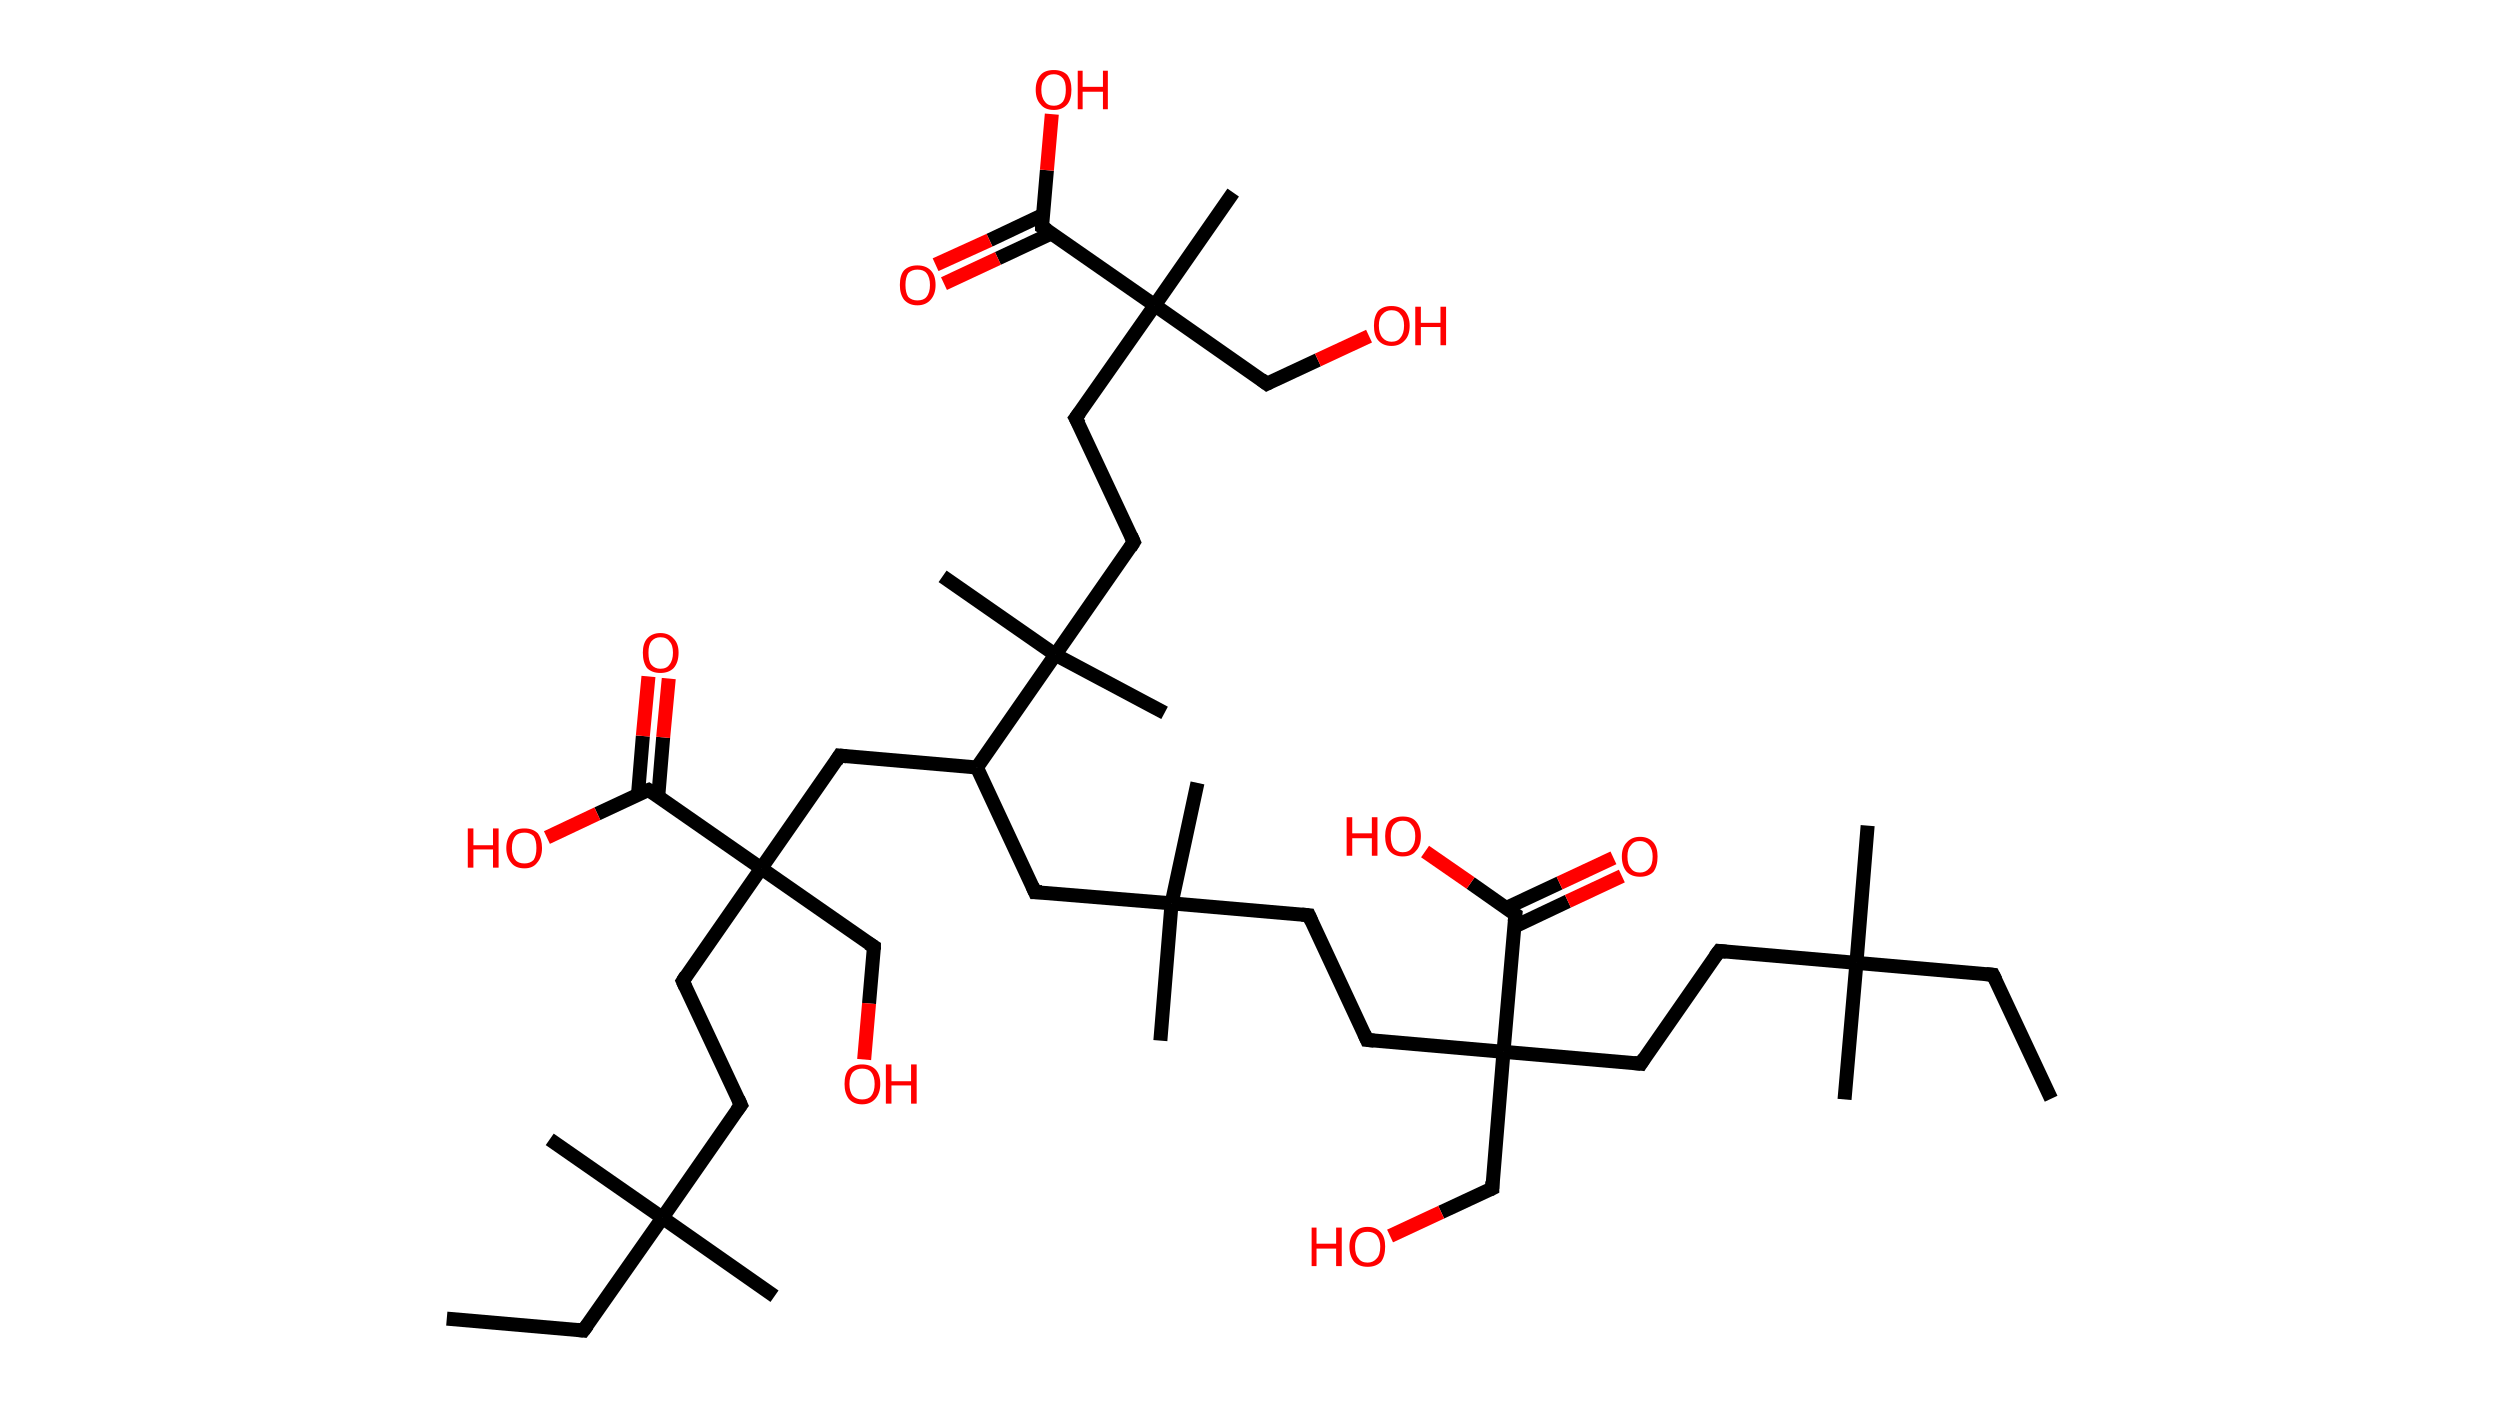 <?xml version='1.0' encoding='ASCII' standalone='yes'?>
<svg xmlns="http://www.w3.org/2000/svg" xmlns:rdkit="http://www.rdkit.org/xml" xmlns:xlink="http://www.w3.org/1999/xlink" version="1.1" baseProfile="full" xml:space="preserve" width="357px" height="200px" viewBox="0 0 357 200">
<!-- END OF HEADER -->
<rect style="opacity:1.0;fill:#FFFFFF;stroke:none" width="357.0" height="200.0" x="0.0" y="0.0"> </rect>
<path class="bond-0 atom-0 atom-1" d="M 292.9,156.9 L 284.6,139.2" style="fill:none;fill-rule:evenodd;stroke:#000000;stroke-width:2.0px;stroke-linecap:butt;stroke-linejoin:miter;stroke-opacity:1"/>
<path class="bond-1 atom-1 atom-2" d="M 284.6,139.2 L 265.1,137.5" style="fill:none;fill-rule:evenodd;stroke:#000000;stroke-width:2.0px;stroke-linecap:butt;stroke-linejoin:miter;stroke-opacity:1"/>
<path class="bond-2 atom-2 atom-3" d="M 265.1,137.5 L 263.4,157.0" style="fill:none;fill-rule:evenodd;stroke:#000000;stroke-width:2.0px;stroke-linecap:butt;stroke-linejoin:miter;stroke-opacity:1"/>
<path class="bond-3 atom-2 atom-4" d="M 265.1,137.5 L 266.7,117.9" style="fill:none;fill-rule:evenodd;stroke:#000000;stroke-width:2.0px;stroke-linecap:butt;stroke-linejoin:miter;stroke-opacity:1"/>
<path class="bond-4 atom-2 atom-5" d="M 265.1,137.5 L 245.5,135.8" style="fill:none;fill-rule:evenodd;stroke:#000000;stroke-width:2.0px;stroke-linecap:butt;stroke-linejoin:miter;stroke-opacity:1"/>
<path class="bond-5 atom-5 atom-6" d="M 245.5,135.8 L 234.3,151.9" style="fill:none;fill-rule:evenodd;stroke:#000000;stroke-width:2.0px;stroke-linecap:butt;stroke-linejoin:miter;stroke-opacity:1"/>
<path class="bond-6 atom-6 atom-7" d="M 234.3,151.9 L 214.7,150.2" style="fill:none;fill-rule:evenodd;stroke:#000000;stroke-width:2.0px;stroke-linecap:butt;stroke-linejoin:miter;stroke-opacity:1"/>
<path class="bond-7 atom-7 atom-8" d="M 214.7,150.2 L 213.1,169.7" style="fill:none;fill-rule:evenodd;stroke:#000000;stroke-width:2.0px;stroke-linecap:butt;stroke-linejoin:miter;stroke-opacity:1"/>
<path class="bond-8 atom-8 atom-9" d="M 213.1,169.7 L 205.8,173.1" style="fill:none;fill-rule:evenodd;stroke:#000000;stroke-width:2.0px;stroke-linecap:butt;stroke-linejoin:miter;stroke-opacity:1"/>
<path class="bond-8 atom-8 atom-9" d="M 205.8,173.1 L 198.5,176.5" style="fill:none;fill-rule:evenodd;stroke:#FF0000;stroke-width:2.0px;stroke-linecap:butt;stroke-linejoin:miter;stroke-opacity:1"/>
<path class="bond-9 atom-7 atom-10" d="M 214.7,150.2 L 195.2,148.5" style="fill:none;fill-rule:evenodd;stroke:#000000;stroke-width:2.0px;stroke-linecap:butt;stroke-linejoin:miter;stroke-opacity:1"/>
<path class="bond-10 atom-10 atom-11" d="M 195.2,148.5 L 186.9,130.7" style="fill:none;fill-rule:evenodd;stroke:#000000;stroke-width:2.0px;stroke-linecap:butt;stroke-linejoin:miter;stroke-opacity:1"/>
<path class="bond-11 atom-11 atom-12" d="M 186.9,130.7 L 167.3,129.0" style="fill:none;fill-rule:evenodd;stroke:#000000;stroke-width:2.0px;stroke-linecap:butt;stroke-linejoin:miter;stroke-opacity:1"/>
<path class="bond-12 atom-12 atom-13" d="M 167.3,129.0 L 165.7,148.6" style="fill:none;fill-rule:evenodd;stroke:#000000;stroke-width:2.0px;stroke-linecap:butt;stroke-linejoin:miter;stroke-opacity:1"/>
<path class="bond-13 atom-12 atom-14" d="M 167.3,129.0 L 171.0,111.8" style="fill:none;fill-rule:evenodd;stroke:#000000;stroke-width:2.0px;stroke-linecap:butt;stroke-linejoin:miter;stroke-opacity:1"/>
<path class="bond-14 atom-12 atom-15" d="M 167.3,129.0 L 147.8,127.4" style="fill:none;fill-rule:evenodd;stroke:#000000;stroke-width:2.0px;stroke-linecap:butt;stroke-linejoin:miter;stroke-opacity:1"/>
<path class="bond-15 atom-15 atom-16" d="M 147.8,127.4 L 139.5,109.6" style="fill:none;fill-rule:evenodd;stroke:#000000;stroke-width:2.0px;stroke-linecap:butt;stroke-linejoin:miter;stroke-opacity:1"/>
<path class="bond-16 atom-16 atom-17" d="M 139.5,109.6 L 119.9,107.9" style="fill:none;fill-rule:evenodd;stroke:#000000;stroke-width:2.0px;stroke-linecap:butt;stroke-linejoin:miter;stroke-opacity:1"/>
<path class="bond-17 atom-17 atom-18" d="M 119.9,107.9 L 108.7,124.0" style="fill:none;fill-rule:evenodd;stroke:#000000;stroke-width:2.0px;stroke-linecap:butt;stroke-linejoin:miter;stroke-opacity:1"/>
<path class="bond-18 atom-18 atom-19" d="M 108.7,124.0 L 124.8,135.2" style="fill:none;fill-rule:evenodd;stroke:#000000;stroke-width:2.0px;stroke-linecap:butt;stroke-linejoin:miter;stroke-opacity:1"/>
<path class="bond-19 atom-19 atom-20" d="M 124.8,135.2 L 124.1,143.3" style="fill:none;fill-rule:evenodd;stroke:#000000;stroke-width:2.0px;stroke-linecap:butt;stroke-linejoin:miter;stroke-opacity:1"/>
<path class="bond-19 atom-19 atom-20" d="M 124.1,143.3 L 123.4,151.3" style="fill:none;fill-rule:evenodd;stroke:#FF0000;stroke-width:2.0px;stroke-linecap:butt;stroke-linejoin:miter;stroke-opacity:1"/>
<path class="bond-20 atom-18 atom-21" d="M 108.7,124.0 L 97.5,140.1" style="fill:none;fill-rule:evenodd;stroke:#000000;stroke-width:2.0px;stroke-linecap:butt;stroke-linejoin:miter;stroke-opacity:1"/>
<path class="bond-21 atom-21 atom-22" d="M 97.5,140.1 L 105.8,157.8" style="fill:none;fill-rule:evenodd;stroke:#000000;stroke-width:2.0px;stroke-linecap:butt;stroke-linejoin:miter;stroke-opacity:1"/>
<path class="bond-22 atom-22 atom-23" d="M 105.8,157.8 L 94.6,173.9" style="fill:none;fill-rule:evenodd;stroke:#000000;stroke-width:2.0px;stroke-linecap:butt;stroke-linejoin:miter;stroke-opacity:1"/>
<path class="bond-23 atom-23 atom-24" d="M 94.6,173.9 L 110.6,185.1" style="fill:none;fill-rule:evenodd;stroke:#000000;stroke-width:2.0px;stroke-linecap:butt;stroke-linejoin:miter;stroke-opacity:1"/>
<path class="bond-24 atom-23 atom-25" d="M 94.6,173.9 L 78.5,162.7" style="fill:none;fill-rule:evenodd;stroke:#000000;stroke-width:2.0px;stroke-linecap:butt;stroke-linejoin:miter;stroke-opacity:1"/>
<path class="bond-25 atom-23 atom-26" d="M 94.6,173.9 L 83.3,190.0" style="fill:none;fill-rule:evenodd;stroke:#000000;stroke-width:2.0px;stroke-linecap:butt;stroke-linejoin:miter;stroke-opacity:1"/>
<path class="bond-26 atom-26 atom-27" d="M 83.3,190.0 L 63.8,188.3" style="fill:none;fill-rule:evenodd;stroke:#000000;stroke-width:2.0px;stroke-linecap:butt;stroke-linejoin:miter;stroke-opacity:1"/>
<path class="bond-27 atom-18 atom-28" d="M 108.7,124.0 L 92.6,112.8" style="fill:none;fill-rule:evenodd;stroke:#000000;stroke-width:2.0px;stroke-linecap:butt;stroke-linejoin:miter;stroke-opacity:1"/>
<path class="bond-28 atom-28 atom-29" d="M 94.0,113.7 L 94.7,105.3" style="fill:none;fill-rule:evenodd;stroke:#000000;stroke-width:2.0px;stroke-linecap:butt;stroke-linejoin:miter;stroke-opacity:1"/>
<path class="bond-28 atom-28 atom-29" d="M 94.7,105.3 L 95.5,96.9" style="fill:none;fill-rule:evenodd;stroke:#FF0000;stroke-width:2.0px;stroke-linecap:butt;stroke-linejoin:miter;stroke-opacity:1"/>
<path class="bond-28 atom-28 atom-29" d="M 91.1,113.5 L 91.8,105.1" style="fill:none;fill-rule:evenodd;stroke:#000000;stroke-width:2.0px;stroke-linecap:butt;stroke-linejoin:miter;stroke-opacity:1"/>
<path class="bond-28 atom-28 atom-29" d="M 91.8,105.1 L 92.6,96.6" style="fill:none;fill-rule:evenodd;stroke:#FF0000;stroke-width:2.0px;stroke-linecap:butt;stroke-linejoin:miter;stroke-opacity:1"/>
<path class="bond-29 atom-28 atom-30" d="M 92.6,112.8 L 85.3,116.2" style="fill:none;fill-rule:evenodd;stroke:#000000;stroke-width:2.0px;stroke-linecap:butt;stroke-linejoin:miter;stroke-opacity:1"/>
<path class="bond-29 atom-28 atom-30" d="M 85.3,116.2 L 78.1,119.6" style="fill:none;fill-rule:evenodd;stroke:#FF0000;stroke-width:2.0px;stroke-linecap:butt;stroke-linejoin:miter;stroke-opacity:1"/>
<path class="bond-30 atom-16 atom-31" d="M 139.5,109.6 L 150.7,93.5" style="fill:none;fill-rule:evenodd;stroke:#000000;stroke-width:2.0px;stroke-linecap:butt;stroke-linejoin:miter;stroke-opacity:1"/>
<path class="bond-31 atom-31 atom-32" d="M 150.7,93.5 L 134.6,82.3" style="fill:none;fill-rule:evenodd;stroke:#000000;stroke-width:2.0px;stroke-linecap:butt;stroke-linejoin:miter;stroke-opacity:1"/>
<path class="bond-32 atom-31 atom-33" d="M 150.7,93.5 L 166.3,101.8" style="fill:none;fill-rule:evenodd;stroke:#000000;stroke-width:2.0px;stroke-linecap:butt;stroke-linejoin:miter;stroke-opacity:1"/>
<path class="bond-33 atom-31 atom-34" d="M 150.7,93.5 L 161.9,77.4" style="fill:none;fill-rule:evenodd;stroke:#000000;stroke-width:2.0px;stroke-linecap:butt;stroke-linejoin:miter;stroke-opacity:1"/>
<path class="bond-34 atom-34 atom-35" d="M 161.9,77.4 L 153.6,59.7" style="fill:none;fill-rule:evenodd;stroke:#000000;stroke-width:2.0px;stroke-linecap:butt;stroke-linejoin:miter;stroke-opacity:1"/>
<path class="bond-35 atom-35 atom-36" d="M 153.6,59.7 L 164.9,43.6" style="fill:none;fill-rule:evenodd;stroke:#000000;stroke-width:2.0px;stroke-linecap:butt;stroke-linejoin:miter;stroke-opacity:1"/>
<path class="bond-36 atom-36 atom-37" d="M 164.9,43.6 L 176.1,27.5" style="fill:none;fill-rule:evenodd;stroke:#000000;stroke-width:2.0px;stroke-linecap:butt;stroke-linejoin:miter;stroke-opacity:1"/>
<path class="bond-37 atom-36 atom-38" d="M 164.9,43.6 L 180.9,54.8" style="fill:none;fill-rule:evenodd;stroke:#000000;stroke-width:2.0px;stroke-linecap:butt;stroke-linejoin:miter;stroke-opacity:1"/>
<path class="bond-38 atom-38 atom-39" d="M 180.9,54.8 L 188.2,51.4" style="fill:none;fill-rule:evenodd;stroke:#000000;stroke-width:2.0px;stroke-linecap:butt;stroke-linejoin:miter;stroke-opacity:1"/>
<path class="bond-38 atom-38 atom-39" d="M 188.2,51.4 L 195.5,48.0" style="fill:none;fill-rule:evenodd;stroke:#FF0000;stroke-width:2.0px;stroke-linecap:butt;stroke-linejoin:miter;stroke-opacity:1"/>
<path class="bond-39 atom-36 atom-40" d="M 164.9,43.6 L 148.8,32.4" style="fill:none;fill-rule:evenodd;stroke:#000000;stroke-width:2.0px;stroke-linecap:butt;stroke-linejoin:miter;stroke-opacity:1"/>
<path class="bond-40 atom-40 atom-41" d="M 148.9,30.7 L 141.3,34.3" style="fill:none;fill-rule:evenodd;stroke:#000000;stroke-width:2.0px;stroke-linecap:butt;stroke-linejoin:miter;stroke-opacity:1"/>
<path class="bond-40 atom-40 atom-41" d="M 141.3,34.3 L 133.6,37.8" style="fill:none;fill-rule:evenodd;stroke:#FF0000;stroke-width:2.0px;stroke-linecap:butt;stroke-linejoin:miter;stroke-opacity:1"/>
<path class="bond-40 atom-40 atom-41" d="M 150.2,33.3 L 142.5,36.9" style="fill:none;fill-rule:evenodd;stroke:#000000;stroke-width:2.0px;stroke-linecap:butt;stroke-linejoin:miter;stroke-opacity:1"/>
<path class="bond-40 atom-40 atom-41" d="M 142.5,36.9 L 134.8,40.5" style="fill:none;fill-rule:evenodd;stroke:#FF0000;stroke-width:2.0px;stroke-linecap:butt;stroke-linejoin:miter;stroke-opacity:1"/>
<path class="bond-41 atom-40 atom-42" d="M 148.8,32.4 L 149.5,24.3" style="fill:none;fill-rule:evenodd;stroke:#000000;stroke-width:2.0px;stroke-linecap:butt;stroke-linejoin:miter;stroke-opacity:1"/>
<path class="bond-41 atom-40 atom-42" d="M 149.5,24.3 L 150.2,16.3" style="fill:none;fill-rule:evenodd;stroke:#FF0000;stroke-width:2.0px;stroke-linecap:butt;stroke-linejoin:miter;stroke-opacity:1"/>
<path class="bond-42 atom-7 atom-43" d="M 214.7,150.2 L 216.4,130.6" style="fill:none;fill-rule:evenodd;stroke:#000000;stroke-width:2.0px;stroke-linecap:butt;stroke-linejoin:miter;stroke-opacity:1"/>
<path class="bond-43 atom-43 atom-44" d="M 216.3,132.3 L 223.9,128.7" style="fill:none;fill-rule:evenodd;stroke:#000000;stroke-width:2.0px;stroke-linecap:butt;stroke-linejoin:miter;stroke-opacity:1"/>
<path class="bond-43 atom-43 atom-44" d="M 223.9,128.7 L 231.6,125.1" style="fill:none;fill-rule:evenodd;stroke:#FF0000;stroke-width:2.0px;stroke-linecap:butt;stroke-linejoin:miter;stroke-opacity:1"/>
<path class="bond-43 atom-43 atom-44" d="M 215.0,129.7 L 222.7,126.1" style="fill:none;fill-rule:evenodd;stroke:#000000;stroke-width:2.0px;stroke-linecap:butt;stroke-linejoin:miter;stroke-opacity:1"/>
<path class="bond-43 atom-43 atom-44" d="M 222.7,126.1 L 230.4,122.5" style="fill:none;fill-rule:evenodd;stroke:#FF0000;stroke-width:2.0px;stroke-linecap:butt;stroke-linejoin:miter;stroke-opacity:1"/>
<path class="bond-44 atom-43 atom-45" d="M 216.4,130.6 L 210.0,126.1" style="fill:none;fill-rule:evenodd;stroke:#000000;stroke-width:2.0px;stroke-linecap:butt;stroke-linejoin:miter;stroke-opacity:1"/>
<path class="bond-44 atom-43 atom-45" d="M 210.0,126.1 L 203.5,121.6" style="fill:none;fill-rule:evenodd;stroke:#FF0000;stroke-width:2.0px;stroke-linecap:butt;stroke-linejoin:miter;stroke-opacity:1"/>
<path d="M 285.0,140.0 L 284.6,139.2 L 283.6,139.1" style="fill:none;stroke:#000000;stroke-width:2.0px;stroke-linecap:butt;stroke-linejoin:miter;stroke-opacity:1;"/>
<path d="M 246.5,135.9 L 245.5,135.8 L 244.9,136.6" style="fill:none;stroke:#000000;stroke-width:2.0px;stroke-linecap:butt;stroke-linejoin:miter;stroke-opacity:1;"/>
<path d="M 234.8,151.1 L 234.3,151.9 L 233.3,151.8" style="fill:none;stroke:#000000;stroke-width:2.0px;stroke-linecap:butt;stroke-linejoin:miter;stroke-opacity:1;"/>
<path d="M 213.1,168.7 L 213.1,169.7 L 212.7,169.9" style="fill:none;stroke:#000000;stroke-width:2.0px;stroke-linecap:butt;stroke-linejoin:miter;stroke-opacity:1;"/>
<path d="M 196.2,148.6 L 195.2,148.5 L 194.8,147.6" style="fill:none;stroke:#000000;stroke-width:2.0px;stroke-linecap:butt;stroke-linejoin:miter;stroke-opacity:1;"/>
<path d="M 187.3,131.6 L 186.9,130.7 L 185.9,130.6" style="fill:none;stroke:#000000;stroke-width:2.0px;stroke-linecap:butt;stroke-linejoin:miter;stroke-opacity:1;"/>
<path d="M 148.8,127.4 L 147.8,127.4 L 147.4,126.5" style="fill:none;stroke:#000000;stroke-width:2.0px;stroke-linecap:butt;stroke-linejoin:miter;stroke-opacity:1;"/>
<path d="M 120.9,108.0 L 119.9,107.9 L 119.4,108.7" style="fill:none;stroke:#000000;stroke-width:2.0px;stroke-linecap:butt;stroke-linejoin:miter;stroke-opacity:1;"/>
<path d="M 124.0,134.7 L 124.8,135.2 L 124.8,135.6" style="fill:none;stroke:#000000;stroke-width:2.0px;stroke-linecap:butt;stroke-linejoin:miter;stroke-opacity:1;"/>
<path d="M 98.0,139.3 L 97.5,140.1 L 97.9,141.0" style="fill:none;stroke:#000000;stroke-width:2.0px;stroke-linecap:butt;stroke-linejoin:miter;stroke-opacity:1;"/>
<path d="M 105.4,156.9 L 105.8,157.8 L 105.2,158.6" style="fill:none;stroke:#000000;stroke-width:2.0px;stroke-linecap:butt;stroke-linejoin:miter;stroke-opacity:1;"/>
<path d="M 83.9,189.2 L 83.3,190.0 L 82.4,189.9" style="fill:none;stroke:#000000;stroke-width:2.0px;stroke-linecap:butt;stroke-linejoin:miter;stroke-opacity:1;"/>
<path d="M 93.4,113.3 L 92.6,112.8 L 92.3,112.9" style="fill:none;stroke:#000000;stroke-width:2.0px;stroke-linecap:butt;stroke-linejoin:miter;stroke-opacity:1;"/>
<path d="M 161.4,78.2 L 161.9,77.4 L 161.5,76.5" style="fill:none;stroke:#000000;stroke-width:2.0px;stroke-linecap:butt;stroke-linejoin:miter;stroke-opacity:1;"/>
<path d="M 154.1,60.6 L 153.6,59.7 L 154.2,58.9" style="fill:none;stroke:#000000;stroke-width:2.0px;stroke-linecap:butt;stroke-linejoin:miter;stroke-opacity:1;"/>
<path d="M 180.1,54.2 L 180.9,54.8 L 181.3,54.6" style="fill:none;stroke:#000000;stroke-width:2.0px;stroke-linecap:butt;stroke-linejoin:miter;stroke-opacity:1;"/>
<path d="M 149.6,32.9 L 148.8,32.4 L 148.8,32.0" style="fill:none;stroke:#000000;stroke-width:2.0px;stroke-linecap:butt;stroke-linejoin:miter;stroke-opacity:1;"/>
<path d="M 216.3,131.6 L 216.4,130.6 L 216.1,130.4" style="fill:none;stroke:#000000;stroke-width:2.0px;stroke-linecap:butt;stroke-linejoin:miter;stroke-opacity:1;"/>
<path class="atom-9" d="M 187.3 175.3 L 188.0 175.3 L 188.0 177.6 L 190.8 177.6 L 190.8 175.3 L 191.6 175.3 L 191.6 180.8 L 190.8 180.8 L 190.8 178.3 L 188.0 178.3 L 188.0 180.8 L 187.3 180.8 L 187.3 175.3 " fill="#FF0000"/>
<path class="atom-9" d="M 192.7 178.0 Q 192.7 176.7, 193.4 176.0 Q 194.1 175.2, 195.3 175.2 Q 196.5 175.2, 197.2 176.0 Q 197.8 176.7, 197.8 178.0 Q 197.8 179.4, 197.2 180.2 Q 196.5 180.9, 195.3 180.9 Q 194.1 180.9, 193.4 180.2 Q 192.7 179.4, 192.7 178.0 M 195.3 180.3 Q 196.1 180.3, 196.6 179.7 Q 197.1 179.2, 197.1 178.0 Q 197.1 177.0, 196.6 176.4 Q 196.1 175.9, 195.3 175.9 Q 194.4 175.9, 194.0 176.4 Q 193.5 177.0, 193.5 178.0 Q 193.5 179.2, 194.0 179.7 Q 194.4 180.3, 195.3 180.3 " fill="#FF0000"/>
<path class="atom-20" d="M 120.6 154.8 Q 120.6 153.4, 121.2 152.7 Q 121.9 152.0, 123.1 152.0 Q 124.3 152.0, 125.0 152.7 Q 125.7 153.4, 125.7 154.8 Q 125.7 156.1, 125.0 156.9 Q 124.3 157.7, 123.1 157.7 Q 121.9 157.7, 121.2 156.9 Q 120.6 156.1, 120.6 154.8 M 123.1 157.0 Q 124.0 157.0, 124.4 156.5 Q 124.9 155.9, 124.9 154.8 Q 124.9 153.7, 124.4 153.1 Q 124.0 152.6, 123.1 152.6 Q 122.3 152.6, 121.8 153.1 Q 121.3 153.7, 121.3 154.8 Q 121.3 155.9, 121.8 156.5 Q 122.3 157.0, 123.1 157.0 " fill="#FF0000"/>
<path class="atom-20" d="M 126.5 152.0 L 127.3 152.0 L 127.3 154.4 L 130.1 154.4 L 130.1 152.0 L 130.9 152.0 L 130.9 157.6 L 130.1 157.6 L 130.1 155.0 L 127.3 155.0 L 127.3 157.6 L 126.5 157.6 L 126.5 152.0 " fill="#FF0000"/>
<path class="atom-29" d="M 91.8 93.2 Q 91.8 91.9, 92.4 91.2 Q 93.1 90.4, 94.3 90.4 Q 95.5 90.4, 96.2 91.2 Q 96.9 91.9, 96.9 93.2 Q 96.9 94.6, 96.2 95.4 Q 95.5 96.1, 94.3 96.1 Q 93.1 96.1, 92.4 95.4 Q 91.8 94.6, 91.8 93.2 M 94.3 95.5 Q 95.2 95.5, 95.6 94.9 Q 96.1 94.3, 96.1 93.2 Q 96.1 92.1, 95.6 91.6 Q 95.2 91.0, 94.3 91.0 Q 93.5 91.0, 93.0 91.6 Q 92.6 92.1, 92.6 93.2 Q 92.6 94.4, 93.0 94.9 Q 93.5 95.5, 94.3 95.5 " fill="#FF0000"/>
<path class="atom-30" d="M 66.8 118.3 L 67.6 118.3 L 67.6 120.7 L 70.4 120.7 L 70.4 118.3 L 71.2 118.3 L 71.2 123.9 L 70.4 123.9 L 70.4 121.3 L 67.6 121.3 L 67.6 123.9 L 66.8 123.9 L 66.8 118.3 " fill="#FF0000"/>
<path class="atom-30" d="M 72.3 121.1 Q 72.3 119.8, 73.0 119.0 Q 73.6 118.3, 74.9 118.3 Q 76.1 118.3, 76.8 119.0 Q 77.4 119.8, 77.4 121.1 Q 77.4 122.4, 76.7 123.2 Q 76.1 124.0, 74.9 124.0 Q 73.6 124.0, 73.0 123.2 Q 72.3 122.4, 72.3 121.1 M 74.9 123.3 Q 75.7 123.3, 76.2 122.8 Q 76.6 122.2, 76.6 121.1 Q 76.6 120.0, 76.2 119.4 Q 75.7 118.9, 74.9 118.9 Q 74.0 118.9, 73.6 119.4 Q 73.1 120.0, 73.1 121.1 Q 73.1 122.2, 73.6 122.8 Q 74.0 123.3, 74.9 123.3 " fill="#FF0000"/>
<path class="atom-39" d="M 196.2 46.5 Q 196.2 45.2, 196.8 44.4 Q 197.5 43.7, 198.7 43.7 Q 199.9 43.7, 200.6 44.4 Q 201.3 45.2, 201.3 46.5 Q 201.3 47.9, 200.6 48.6 Q 199.9 49.4, 198.7 49.4 Q 197.5 49.4, 196.8 48.6 Q 196.2 47.9, 196.2 46.5 M 198.7 48.8 Q 199.6 48.8, 200.0 48.2 Q 200.5 47.6, 200.5 46.5 Q 200.5 45.4, 200.0 44.9 Q 199.6 44.3, 198.7 44.3 Q 197.9 44.3, 197.4 44.9 Q 196.9 45.4, 196.9 46.5 Q 196.9 47.6, 197.4 48.2 Q 197.9 48.8, 198.7 48.8 " fill="#FF0000"/>
<path class="atom-39" d="M 202.1 43.8 L 202.9 43.8 L 202.9 46.1 L 205.7 46.1 L 205.7 43.8 L 206.5 43.8 L 206.5 49.3 L 205.7 49.3 L 205.7 46.7 L 202.9 46.7 L 202.9 49.3 L 202.1 49.3 L 202.1 43.8 " fill="#FF0000"/>
<path class="atom-41" d="M 128.5 40.7 Q 128.5 39.3, 129.1 38.6 Q 129.8 37.9, 131.0 37.9 Q 132.2 37.9, 132.9 38.6 Q 133.6 39.3, 133.6 40.7 Q 133.6 42.0, 132.9 42.8 Q 132.2 43.6, 131.0 43.6 Q 129.8 43.6, 129.1 42.8 Q 128.5 42.0, 128.5 40.7 M 131.0 42.9 Q 131.9 42.9, 132.3 42.4 Q 132.8 41.8, 132.8 40.7 Q 132.8 39.6, 132.3 39.0 Q 131.9 38.5, 131.0 38.5 Q 130.2 38.5, 129.7 39.0 Q 129.3 39.6, 129.3 40.7 Q 129.3 41.8, 129.7 42.4 Q 130.2 42.9, 131.0 42.9 " fill="#FF0000"/>
<path class="atom-42" d="M 147.9 12.8 Q 147.9 11.5, 148.6 10.7 Q 149.2 10.0, 150.5 10.0 Q 151.7 10.0, 152.4 10.7 Q 153.0 11.5, 153.0 12.8 Q 153.0 14.2, 152.4 14.9 Q 151.7 15.7, 150.5 15.7 Q 149.2 15.7, 148.6 14.9 Q 147.9 14.2, 147.9 12.8 M 150.5 15.1 Q 151.3 15.1, 151.8 14.5 Q 152.2 13.9, 152.2 12.8 Q 152.2 11.7, 151.8 11.2 Q 151.3 10.6, 150.5 10.6 Q 149.6 10.6, 149.2 11.2 Q 148.7 11.7, 148.7 12.8 Q 148.7 13.9, 149.2 14.5 Q 149.6 15.1, 150.5 15.1 " fill="#FF0000"/>
<path class="atom-42" d="M 153.9 10.1 L 154.6 10.1 L 154.6 12.4 L 157.5 12.4 L 157.5 10.1 L 158.2 10.1 L 158.2 15.6 L 157.5 15.6 L 157.5 13.1 L 154.6 13.1 L 154.6 15.6 L 153.9 15.6 L 153.9 10.1 " fill="#FF0000"/>
<path class="atom-44" d="M 231.6 122.3 Q 231.6 121.0, 232.3 120.3 Q 233.0 119.5, 234.2 119.5 Q 235.4 119.5, 236.1 120.3 Q 236.7 121.0, 236.7 122.3 Q 236.7 123.7, 236.1 124.5 Q 235.4 125.2, 234.2 125.2 Q 233.0 125.2, 232.3 124.5 Q 231.6 123.7, 231.6 122.3 M 234.2 124.6 Q 235.0 124.6, 235.5 124.0 Q 236.0 123.5, 236.0 122.3 Q 236.0 121.3, 235.5 120.7 Q 235.0 120.1, 234.2 120.1 Q 233.3 120.1, 232.9 120.7 Q 232.4 121.2, 232.4 122.3 Q 232.4 123.5, 232.9 124.0 Q 233.3 124.6, 234.2 124.6 " fill="#FF0000"/>
<path class="atom-45" d="M 192.3 116.7 L 193.1 116.7 L 193.1 119.0 L 195.9 119.0 L 195.9 116.7 L 196.7 116.7 L 196.7 122.2 L 195.9 122.2 L 195.9 119.7 L 193.1 119.7 L 193.1 122.2 L 192.3 122.2 L 192.3 116.7 " fill="#FF0000"/>
<path class="atom-45" d="M 197.8 119.4 Q 197.8 118.1, 198.4 117.3 Q 199.1 116.6, 200.3 116.6 Q 201.6 116.6, 202.2 117.3 Q 202.9 118.1, 202.9 119.4 Q 202.9 120.8, 202.2 121.5 Q 201.6 122.3, 200.3 122.3 Q 199.1 122.3, 198.4 121.5 Q 197.8 120.8, 197.8 119.4 M 200.3 121.7 Q 201.2 121.7, 201.6 121.1 Q 202.1 120.5, 202.1 119.4 Q 202.1 118.3, 201.6 117.8 Q 201.2 117.2, 200.3 117.2 Q 199.5 117.2, 199.0 117.8 Q 198.6 118.3, 198.6 119.4 Q 198.6 120.5, 199.0 121.1 Q 199.5 121.7, 200.3 121.7 " fill="#FF0000"/>
</svg>
